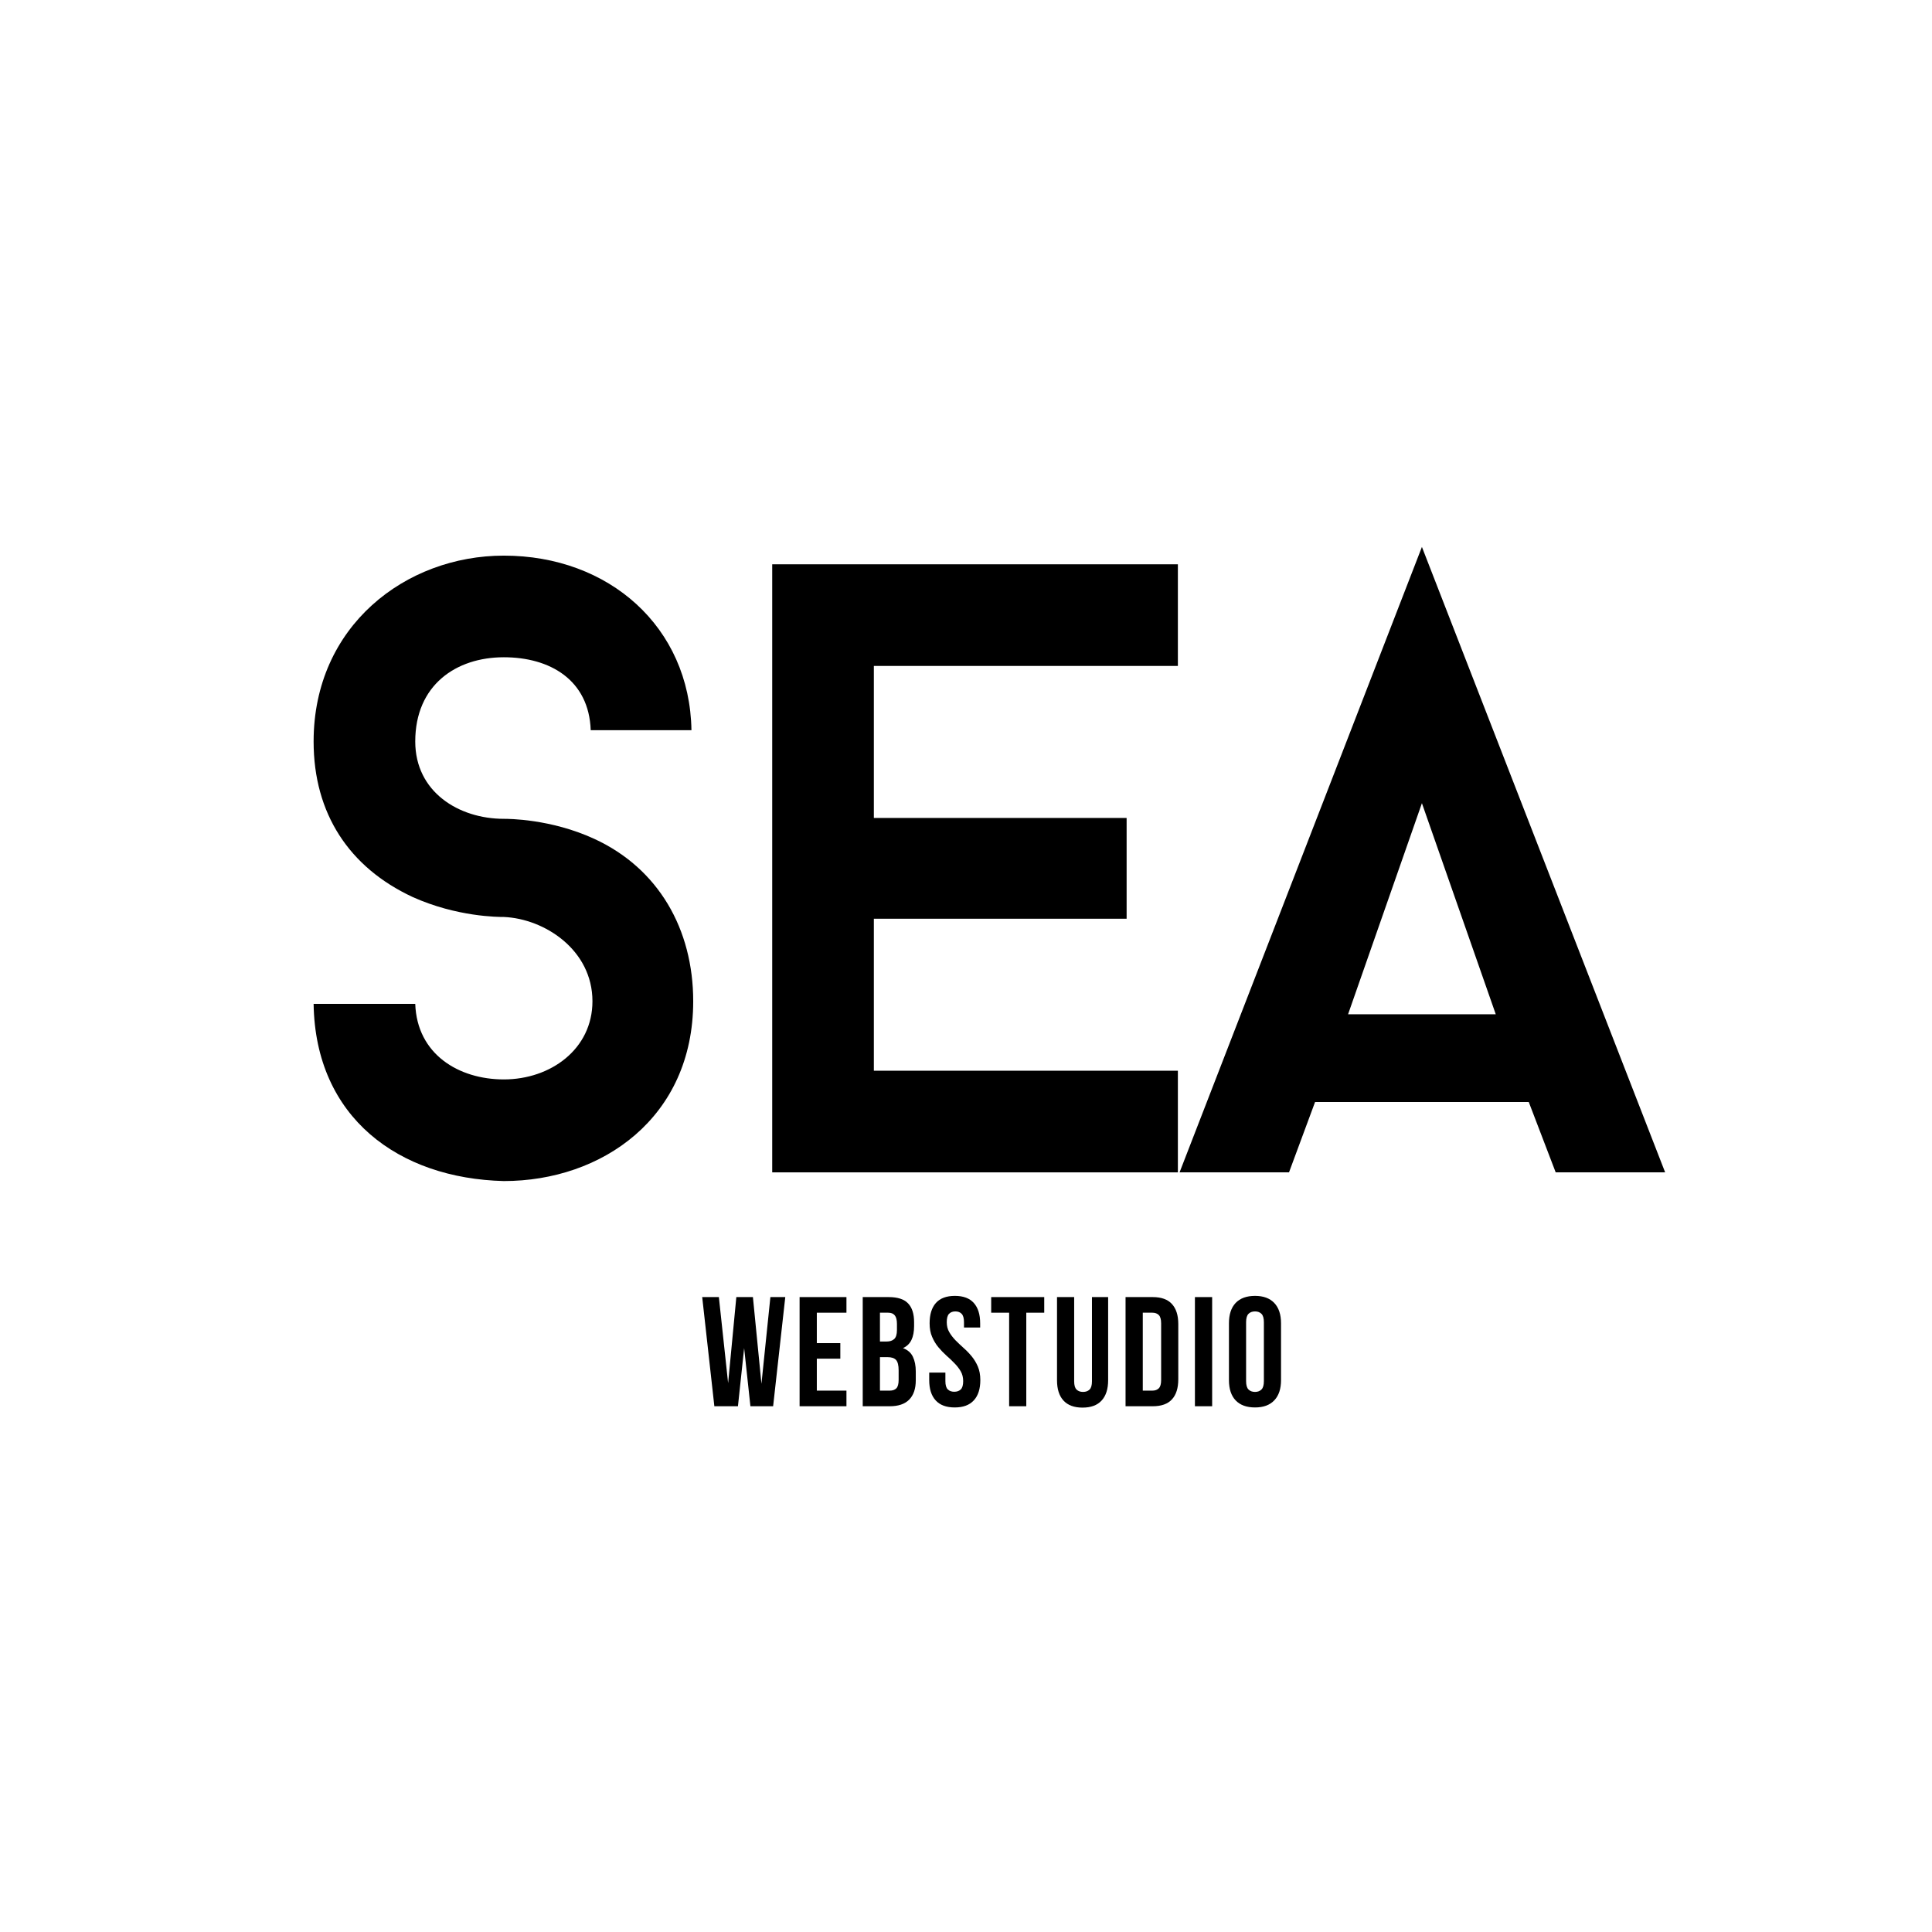 <svg xmlns="http://www.w3.org/2000/svg" xmlns:xlink="http://www.w3.org/1999/xlink" width="500" zoomAndPan="magnify" viewBox="0 0 375 375" height="500" preserveAspectRatio="xMidYMid meet" version="1.0"><defs><g/></defs><g fill="#000000" fill-opacity="1"><g transform="translate(51.767, 227.554)"><g><path d="M 46.027 1.688 C 65.082 1.688 82.785 -10.621 82.785 -33.215 C 82.785 -47.207 76.039 -59.012 63.562 -64.742 C 55.133 -68.621 46.871 -68.621 46.027 -68.621 C 37.262 -68.621 28.832 -73.848 28.832 -83.629 C 28.832 -94.586 36.754 -99.98 46.027 -99.98 C 54.965 -99.98 62.551 -95.598 62.891 -85.82 L 82.445 -85.82 C 82.109 -105.883 66.43 -119.707 46.027 -119.707 C 26.977 -119.707 9.105 -106.051 9.105 -83.629 C 9.105 -69.633 16.016 -59.18 28.324 -53.445 C 36.926 -49.57 45.016 -49.57 46.027 -49.57 C 53.953 -49.23 63.227 -43.164 63.227 -33.215 C 63.227 -23.941 55.133 -18.039 46.027 -18.039 C 37.262 -18.039 29.168 -22.93 28.832 -32.707 L 9.105 -32.707 C 9.441 -10.621 25.629 1.18 46.027 1.688 Z M 46.027 1.688 "/></g></g></g><g fill="#000000" fill-opacity="1"><g transform="translate(136.567, 227.554)"><g><path d="M 33.047 -98.297 L 92.059 -98.297 L 92.059 -118.023 L 13.32 -118.023 L 13.32 0 L 92.059 0 L 92.059 -19.727 L 33.047 -19.727 L 33.047 -49.23 L 82.109 -49.23 L 82.109 -68.789 L 33.047 -68.789 Z M 33.047 -98.297 "/></g></g></g><g fill="#000000" fill-opacity="1"><g transform="translate(228.954, 227.554)"><g><path d="M 67.777 -13.656 L 73.004 0 L 94.25 0 L 47.039 -121.395 L 0 0 L 21.242 0 L 26.301 -13.656 Z M 32.707 -30.688 L 47.039 -71.656 L 61.371 -30.688 Z M 32.707 -30.688 "/></g></g></g><g fill="#000000" fill-opacity="1"><g transform="translate(135.844, 272.951)"><g><path d="M 8.594 -11.281 L 7.391 0 L 2.812 0 L 0.453 -21.188 L 3.688 -21.188 L 5.484 -4.484 L 7.078 -21.188 L 10.297 -21.188 L 11.953 -4.359 L 13.688 -21.188 L 16.578 -21.188 L 14.219 0 L 9.812 0 Z M 8.594 -11.281 "/></g></g></g><g fill="#000000" fill-opacity="1"><g transform="translate(153.998, 272.951)"><g><path d="M 4.547 -12.25 L 9.109 -12.25 L 9.109 -9.234 L 4.547 -9.234 L 4.547 -3.031 L 10.297 -3.031 L 10.297 0 L 1.203 0 L 1.203 -21.188 L 10.297 -21.188 L 10.297 -18.156 L 4.547 -18.156 Z M 4.547 -12.25 "/></g></g></g><g fill="#000000" fill-opacity="1"><g transform="translate(166.252, 272.951)"><g><path d="M 6.234 -21.188 C 7.973 -21.188 9.227 -20.781 10 -19.969 C 10.781 -19.164 11.172 -17.945 11.172 -16.312 L 11.172 -15.562 C 11.172 -14.469 11 -13.566 10.656 -12.859 C 10.312 -12.148 9.766 -11.625 9.016 -11.281 C 9.922 -10.945 10.562 -10.391 10.938 -9.609 C 11.312 -8.828 11.5 -7.875 11.5 -6.75 L 11.5 -5.031 C 11.5 -3.395 11.07 -2.145 10.219 -1.281 C 9.375 -0.426 8.117 0 6.453 0 L 1.203 0 L 1.203 -21.188 Z M 4.547 -9.531 L 4.547 -3.031 L 6.453 -3.031 C 7.016 -3.031 7.441 -3.18 7.734 -3.484 C 8.023 -3.785 8.172 -4.328 8.172 -5.109 L 8.172 -6.969 C 8.172 -7.945 8.004 -8.617 7.672 -8.984 C 7.336 -9.348 6.785 -9.531 6.016 -9.531 Z M 4.547 -18.156 L 4.547 -12.562 L 5.844 -12.562 C 6.469 -12.562 6.957 -12.723 7.312 -13.047 C 7.664 -13.367 7.844 -13.953 7.844 -14.797 L 7.844 -15.984 C 7.844 -16.742 7.703 -17.297 7.422 -17.641 C 7.148 -17.984 6.723 -18.156 6.141 -18.156 Z M 4.547 -18.156 "/></g></g></g><g fill="#000000" fill-opacity="1"><g transform="translate(179.656, 272.951)"><g><path d="M 0.781 -16.094 C 0.781 -17.812 1.188 -19.129 2 -20.047 C 2.82 -20.961 4.051 -21.422 5.688 -21.422 C 7.32 -21.422 8.547 -20.961 9.359 -20.047 C 10.18 -19.129 10.594 -17.812 10.594 -16.094 L 10.594 -15.281 L 7.453 -15.281 L 7.453 -16.312 C 7.453 -17.082 7.301 -17.625 7 -17.938 C 6.707 -18.25 6.301 -18.406 5.781 -18.406 C 5.258 -18.406 4.848 -18.25 4.547 -17.938 C 4.254 -17.625 4.109 -17.082 4.109 -16.312 C 4.109 -15.582 4.27 -14.941 4.594 -14.391 C 4.914 -13.836 5.316 -13.312 5.797 -12.812 C 6.285 -12.32 6.805 -11.828 7.359 -11.328 C 7.922 -10.836 8.441 -10.301 8.922 -9.719 C 9.41 -9.133 9.816 -8.469 10.141 -7.719 C 10.461 -6.969 10.625 -6.086 10.625 -5.078 C 10.625 -3.367 10.203 -2.055 9.359 -1.141 C 8.523 -0.223 7.289 0.234 5.656 0.234 C 4.02 0.234 2.785 -0.223 1.953 -1.141 C 1.117 -2.055 0.703 -3.367 0.703 -5.078 L 0.703 -6.531 L 3.844 -6.531 L 3.844 -4.875 C 3.844 -4.102 4 -3.566 4.312 -3.266 C 4.625 -2.961 5.039 -2.812 5.562 -2.812 C 6.094 -2.812 6.516 -2.961 6.828 -3.266 C 7.141 -3.566 7.297 -4.102 7.297 -4.875 C 7.297 -5.602 7.133 -6.242 6.812 -6.797 C 6.488 -7.348 6.082 -7.867 5.594 -8.359 C 5.113 -8.859 4.594 -9.352 4.031 -9.844 C 3.477 -10.344 2.957 -10.883 2.469 -11.469 C 1.988 -12.051 1.586 -12.719 1.266 -13.469 C 0.941 -14.219 0.781 -15.094 0.781 -16.094 Z M 0.781 -16.094 "/></g></g></g><g fill="#000000" fill-opacity="1"><g transform="translate(192.092, 272.951)"><g><path d="M 0.297 -21.188 L 10.594 -21.188 L 10.594 -18.156 L 7.109 -18.156 L 7.109 0 L 3.781 0 L 3.781 -18.156 L 0.297 -18.156 Z M 0.297 -21.188 "/></g></g></g><g fill="#000000" fill-opacity="1"><g transform="translate(204.104, 272.951)"><g><path d="M 4.391 -21.188 L 4.391 -4.844 C 4.391 -4.07 4.547 -3.535 4.859 -3.234 C 5.172 -2.93 5.586 -2.781 6.109 -2.781 C 6.641 -2.781 7.062 -2.93 7.375 -3.234 C 7.688 -3.535 7.844 -4.07 7.844 -4.844 L 7.844 -21.188 L 10.984 -21.188 L 10.984 -5.047 C 10.984 -3.336 10.562 -2.023 9.719 -1.109 C 8.883 -0.191 7.648 0.266 6.016 0.266 C 4.391 0.266 3.156 -0.191 2.312 -1.109 C 1.477 -2.023 1.062 -3.336 1.062 -5.047 L 1.062 -21.188 Z M 4.391 -21.188 "/></g></g></g><g fill="#000000" fill-opacity="1"><g transform="translate(217.266, 272.951)"><g><path d="M 1.203 -21.188 L 6.484 -21.188 C 8.148 -21.188 9.391 -20.738 10.203 -19.844 C 11.023 -18.957 11.438 -17.66 11.438 -15.953 L 11.438 -5.234 C 11.438 -3.516 11.023 -2.211 10.203 -1.328 C 9.391 -0.441 8.148 0 6.484 0 L 1.203 0 Z M 4.547 -18.156 L 4.547 -3.031 L 6.422 -3.031 C 6.941 -3.031 7.352 -3.18 7.656 -3.484 C 7.957 -3.785 8.109 -4.316 8.109 -5.078 L 8.109 -16.094 C 8.109 -16.863 7.957 -17.398 7.656 -17.703 C 7.352 -18.004 6.941 -18.156 6.422 -18.156 Z M 4.547 -18.156 "/></g></g></g><g fill="#000000" fill-opacity="1"><g transform="translate(230.731, 272.951)"><g><path d="M 1.203 -21.188 L 4.547 -21.188 L 4.547 0 L 1.203 0 Z M 1.203 -21.188 "/></g></g></g><g fill="#000000" fill-opacity="1"><g transform="translate(237.6, 272.951)"><g><path d="M 4.266 -4.875 C 4.266 -4.102 4.422 -3.562 4.734 -3.25 C 5.047 -2.938 5.469 -2.781 6 -2.781 C 6.52 -2.781 6.938 -2.938 7.25 -3.25 C 7.562 -3.562 7.719 -4.102 7.719 -4.875 L 7.719 -16.312 C 7.719 -17.082 7.562 -17.625 7.25 -17.938 C 6.938 -18.25 6.52 -18.406 6 -18.406 C 5.469 -18.406 5.047 -18.25 4.734 -17.938 C 4.422 -17.625 4.266 -17.082 4.266 -16.312 Z M 0.938 -16.094 C 0.938 -17.812 1.367 -19.129 2.234 -20.047 C 3.109 -20.961 4.363 -21.422 6 -21.422 C 7.625 -21.422 8.867 -20.961 9.734 -20.047 C 10.609 -19.129 11.047 -17.812 11.047 -16.094 L 11.047 -5.078 C 11.047 -3.367 10.609 -2.055 9.734 -1.141 C 8.867 -0.223 7.625 0.234 6 0.234 C 4.363 0.234 3.109 -0.223 2.234 -1.141 C 1.367 -2.055 0.938 -3.367 0.938 -5.078 Z M 0.938 -16.094 "/></g></g></g></svg>